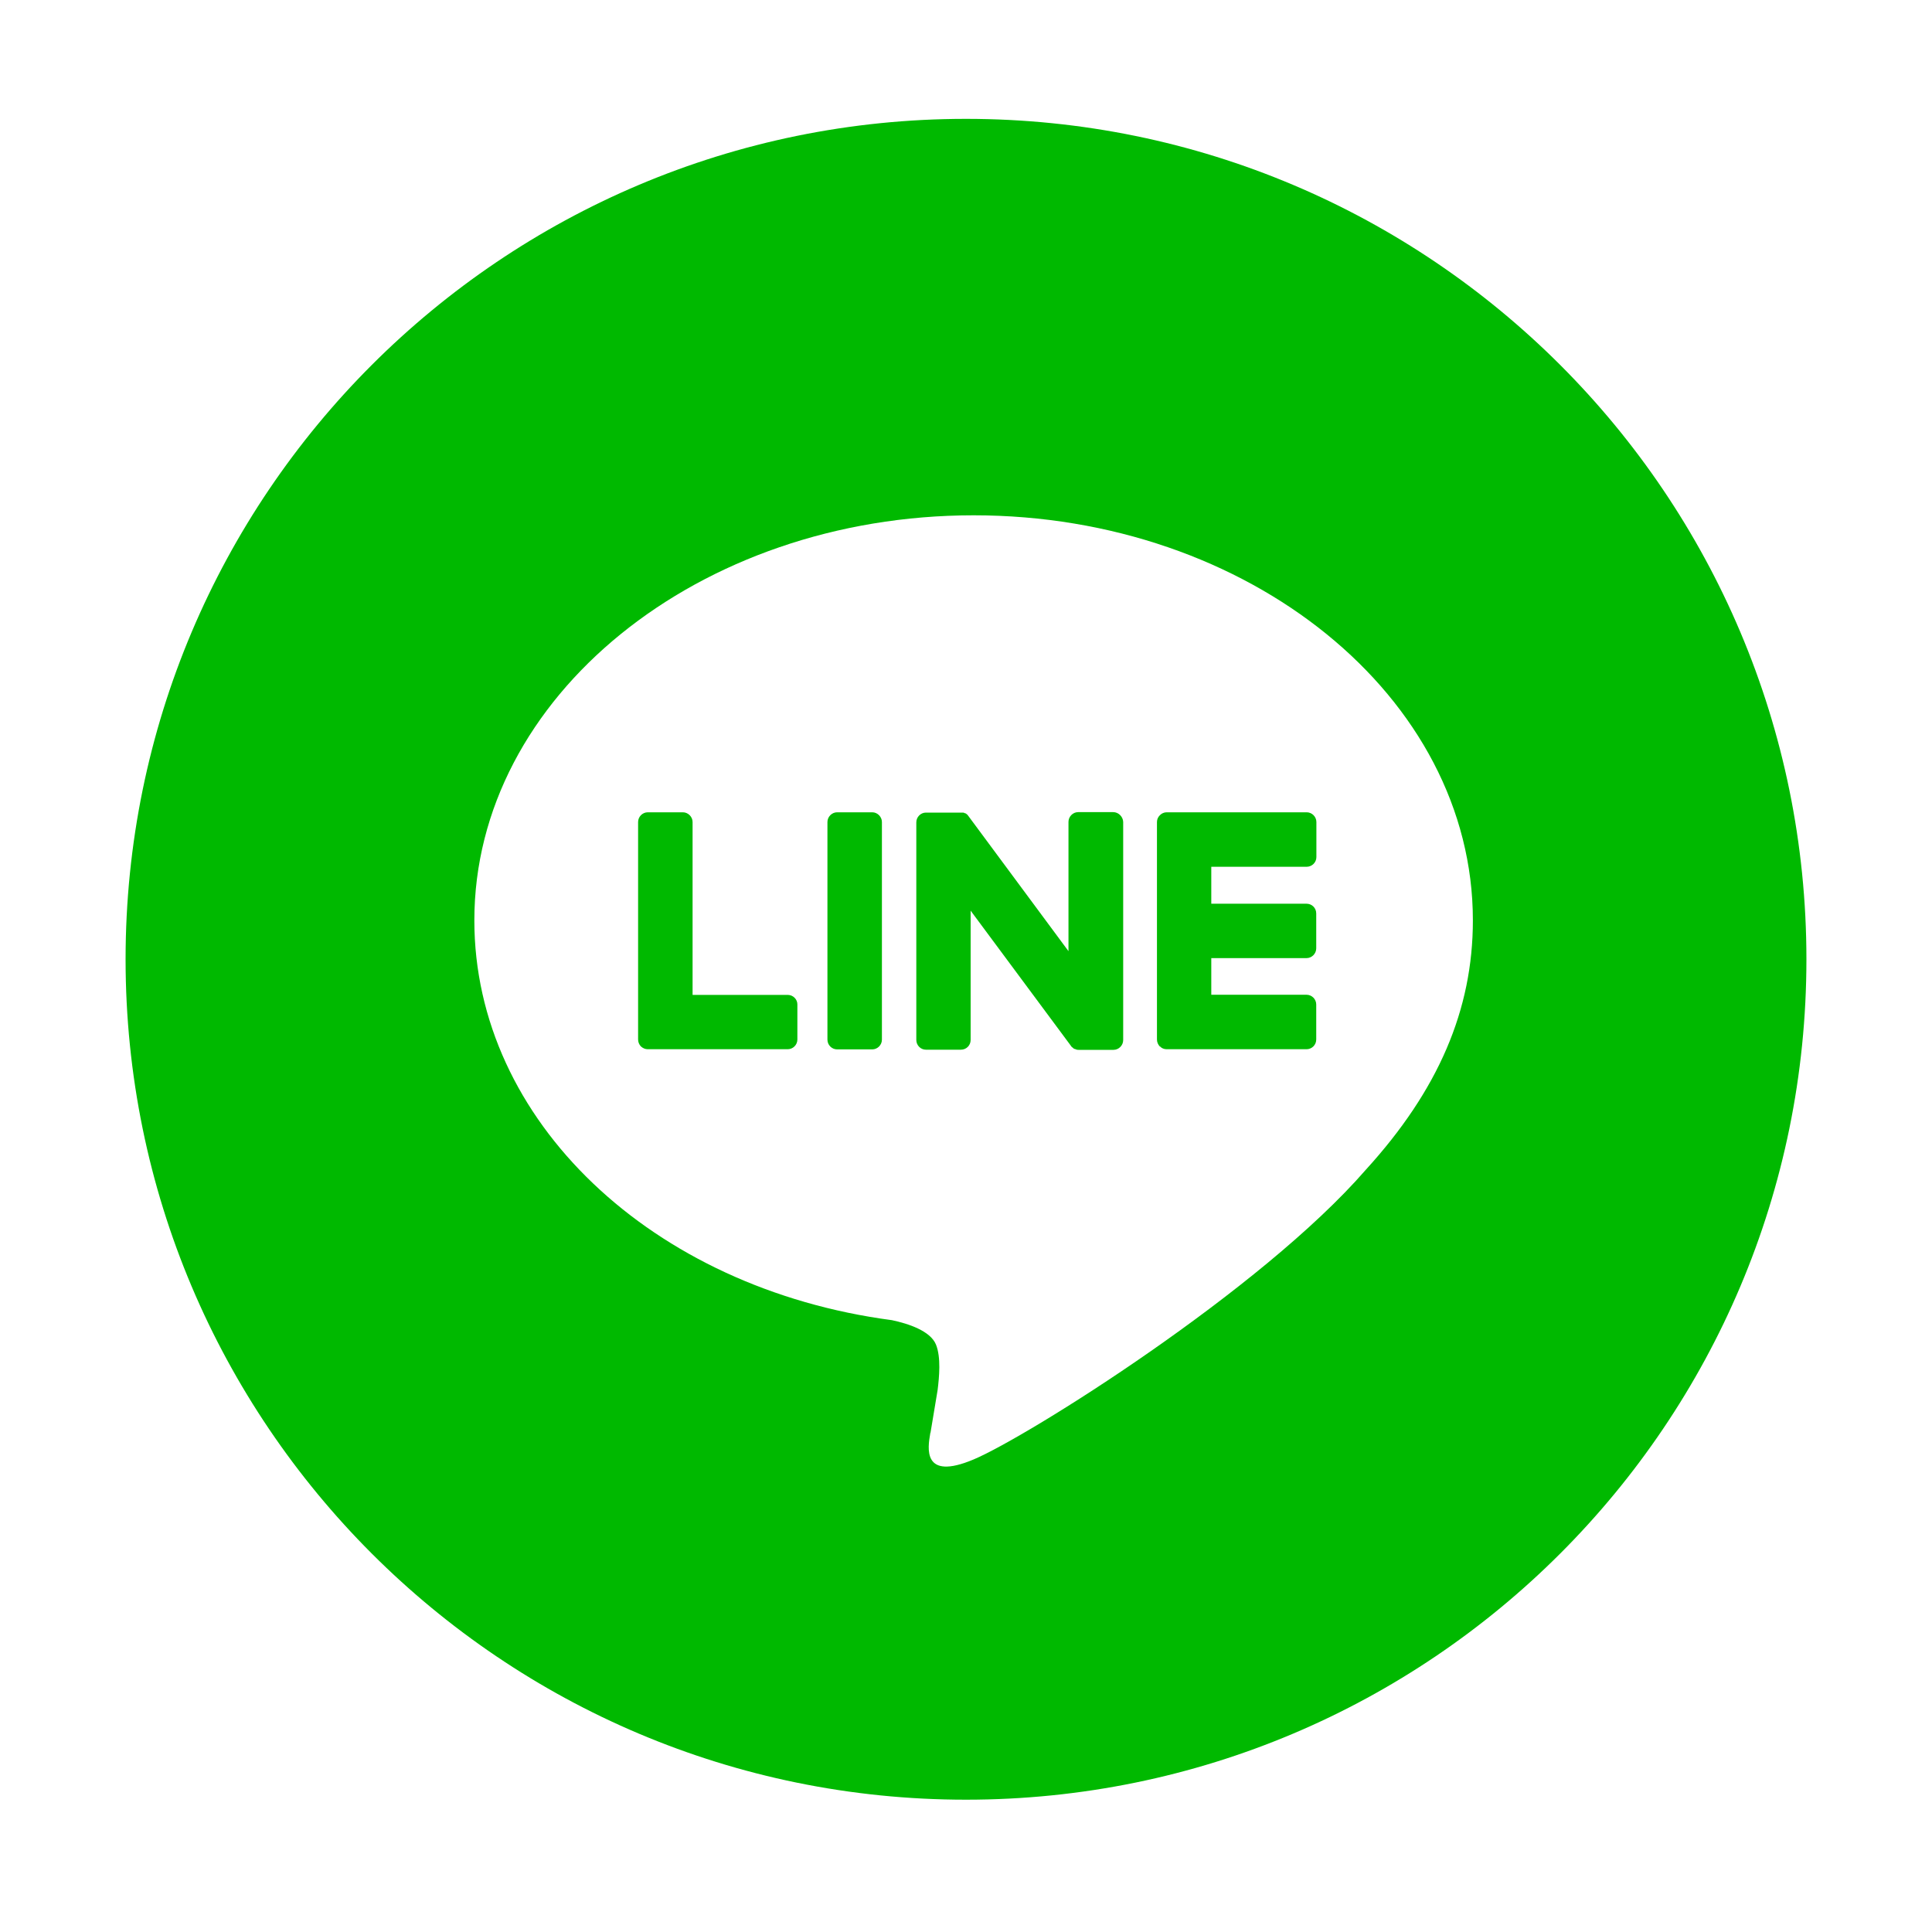 <svg width="25" height="25" viewBox="0 0 25 25" fill="none" xmlns="http://www.w3.org/2000/svg">
<path d="M10.318 12.998V13.451C10.318 13.521 10.261 13.577 10.192 13.577H8.383C8.349 13.577 8.319 13.564 8.294 13.541H8.293C8.27 13.515 8.257 13.485 8.257 13.451V10.637C8.257 10.569 8.313 10.511 8.383 10.511H8.836C8.904 10.511 8.962 10.569 8.962 10.637V12.874H10.194C10.263 12.874 10.319 12.932 10.318 12.998Z" fill="#00B900"/>
<path d="M11.412 10.637V13.453C11.412 13.523 11.354 13.579 11.287 13.579H10.833C10.764 13.579 10.707 13.523 10.707 13.453V10.637C10.707 10.569 10.764 10.511 10.833 10.511H11.287C11.354 10.511 11.412 10.569 11.412 10.637Z" fill="#00B900"/>
<path d="M14.534 13.459C14.534 13.526 14.478 13.585 14.409 13.585H13.955C13.955 13.585 13.932 13.585 13.923 13.579H13.921C13.921 13.579 13.919 13.579 13.919 13.577H13.918C13.918 13.577 13.916 13.577 13.914 13.575H13.91L13.908 13.573H13.906C13.906 13.573 13.904 13.573 13.902 13.573C13.902 13.571 13.901 13.571 13.901 13.571L13.897 13.569C13.897 13.569 13.896 13.569 13.895 13.568H13.891C13.891 13.568 13.891 13.566 13.889 13.566L13.887 13.562C13.887 13.56 13.886 13.56 13.886 13.56C13.873 13.553 13.861 13.541 13.854 13.528L12.56 11.784V13.457C12.56 13.526 12.506 13.583 12.434 13.583H11.981C11.913 13.583 11.857 13.526 11.857 13.457V10.641C11.857 10.573 11.913 10.515 11.981 10.515H12.459C12.459 10.515 12.461 10.515 12.463 10.515H12.466C12.466 10.515 12.468 10.517 12.47 10.517C12.472 10.517 12.476 10.517 12.477 10.519C12.477 10.519 12.479 10.521 12.481 10.521H12.483C12.483 10.521 12.487 10.523 12.487 10.524C12.487 10.524 12.489 10.524 12.491 10.524C12.492 10.524 12.496 10.524 12.496 10.526C12.498 10.526 12.498 10.528 12.498 10.528H12.5L12.504 10.532C12.504 10.532 12.506 10.532 12.508 10.534L12.515 10.541H12.519V10.545H12.521L12.526 10.553C12.526 10.555 12.528 10.556 12.53 10.558C12.532 10.558 12.534 10.564 12.536 10.566L13.826 12.308V10.635C13.826 10.568 13.882 10.509 13.951 10.509H14.405C14.474 10.509 14.531 10.568 14.534 10.635V13.459Z" fill="#00B900"/>
<path d="M17.034 10.637V11.091C17.034 11.16 16.977 11.216 16.908 11.216H15.674V11.694H16.906C16.976 11.694 17.032 11.749 17.032 11.82V12.272C17.032 12.339 16.976 12.398 16.906 12.398H15.674V12.872H16.906C16.976 12.872 17.032 12.93 17.032 12.998V13.451C17.032 13.521 16.976 13.577 16.906 13.577H15.097C15.063 13.577 15.031 13.564 15.011 13.541H15.007C14.984 13.515 14.971 13.485 14.971 13.451V10.637C14.971 10.605 14.984 10.573 15.007 10.551L15.011 10.547C15.031 10.526 15.063 10.511 15.097 10.511H16.908C16.977 10.511 17.034 10.568 17.034 10.637Z" fill="#00B900"/>
<path d="M12.5 1.538C6.494 1.538 1.625 6.407 1.625 12.413C1.625 18.418 6.494 23.288 12.5 23.288C18.506 23.288 23.375 18.418 23.375 12.413C23.375 6.407 18.506 1.538 12.5 1.538ZM17.675 15.135C16.321 16.695 13.289 18.595 12.599 18.885C11.928 19.168 12.007 18.728 12.037 18.551C12.037 18.548 12.037 18.542 12.041 18.538C12.057 18.441 12.133 17.985 12.133 17.985C12.153 17.82 12.178 17.565 12.112 17.4C12.041 17.222 11.754 17.128 11.542 17.083C8.437 16.673 6.138 14.501 6.138 11.91C6.138 9.019 9.037 6.668 12.599 6.668C16.162 6.668 19.059 9.019 19.059 11.91C19.059 13.067 18.611 14.108 17.675 15.135Z" fill="#00B900"/>
</svg>
